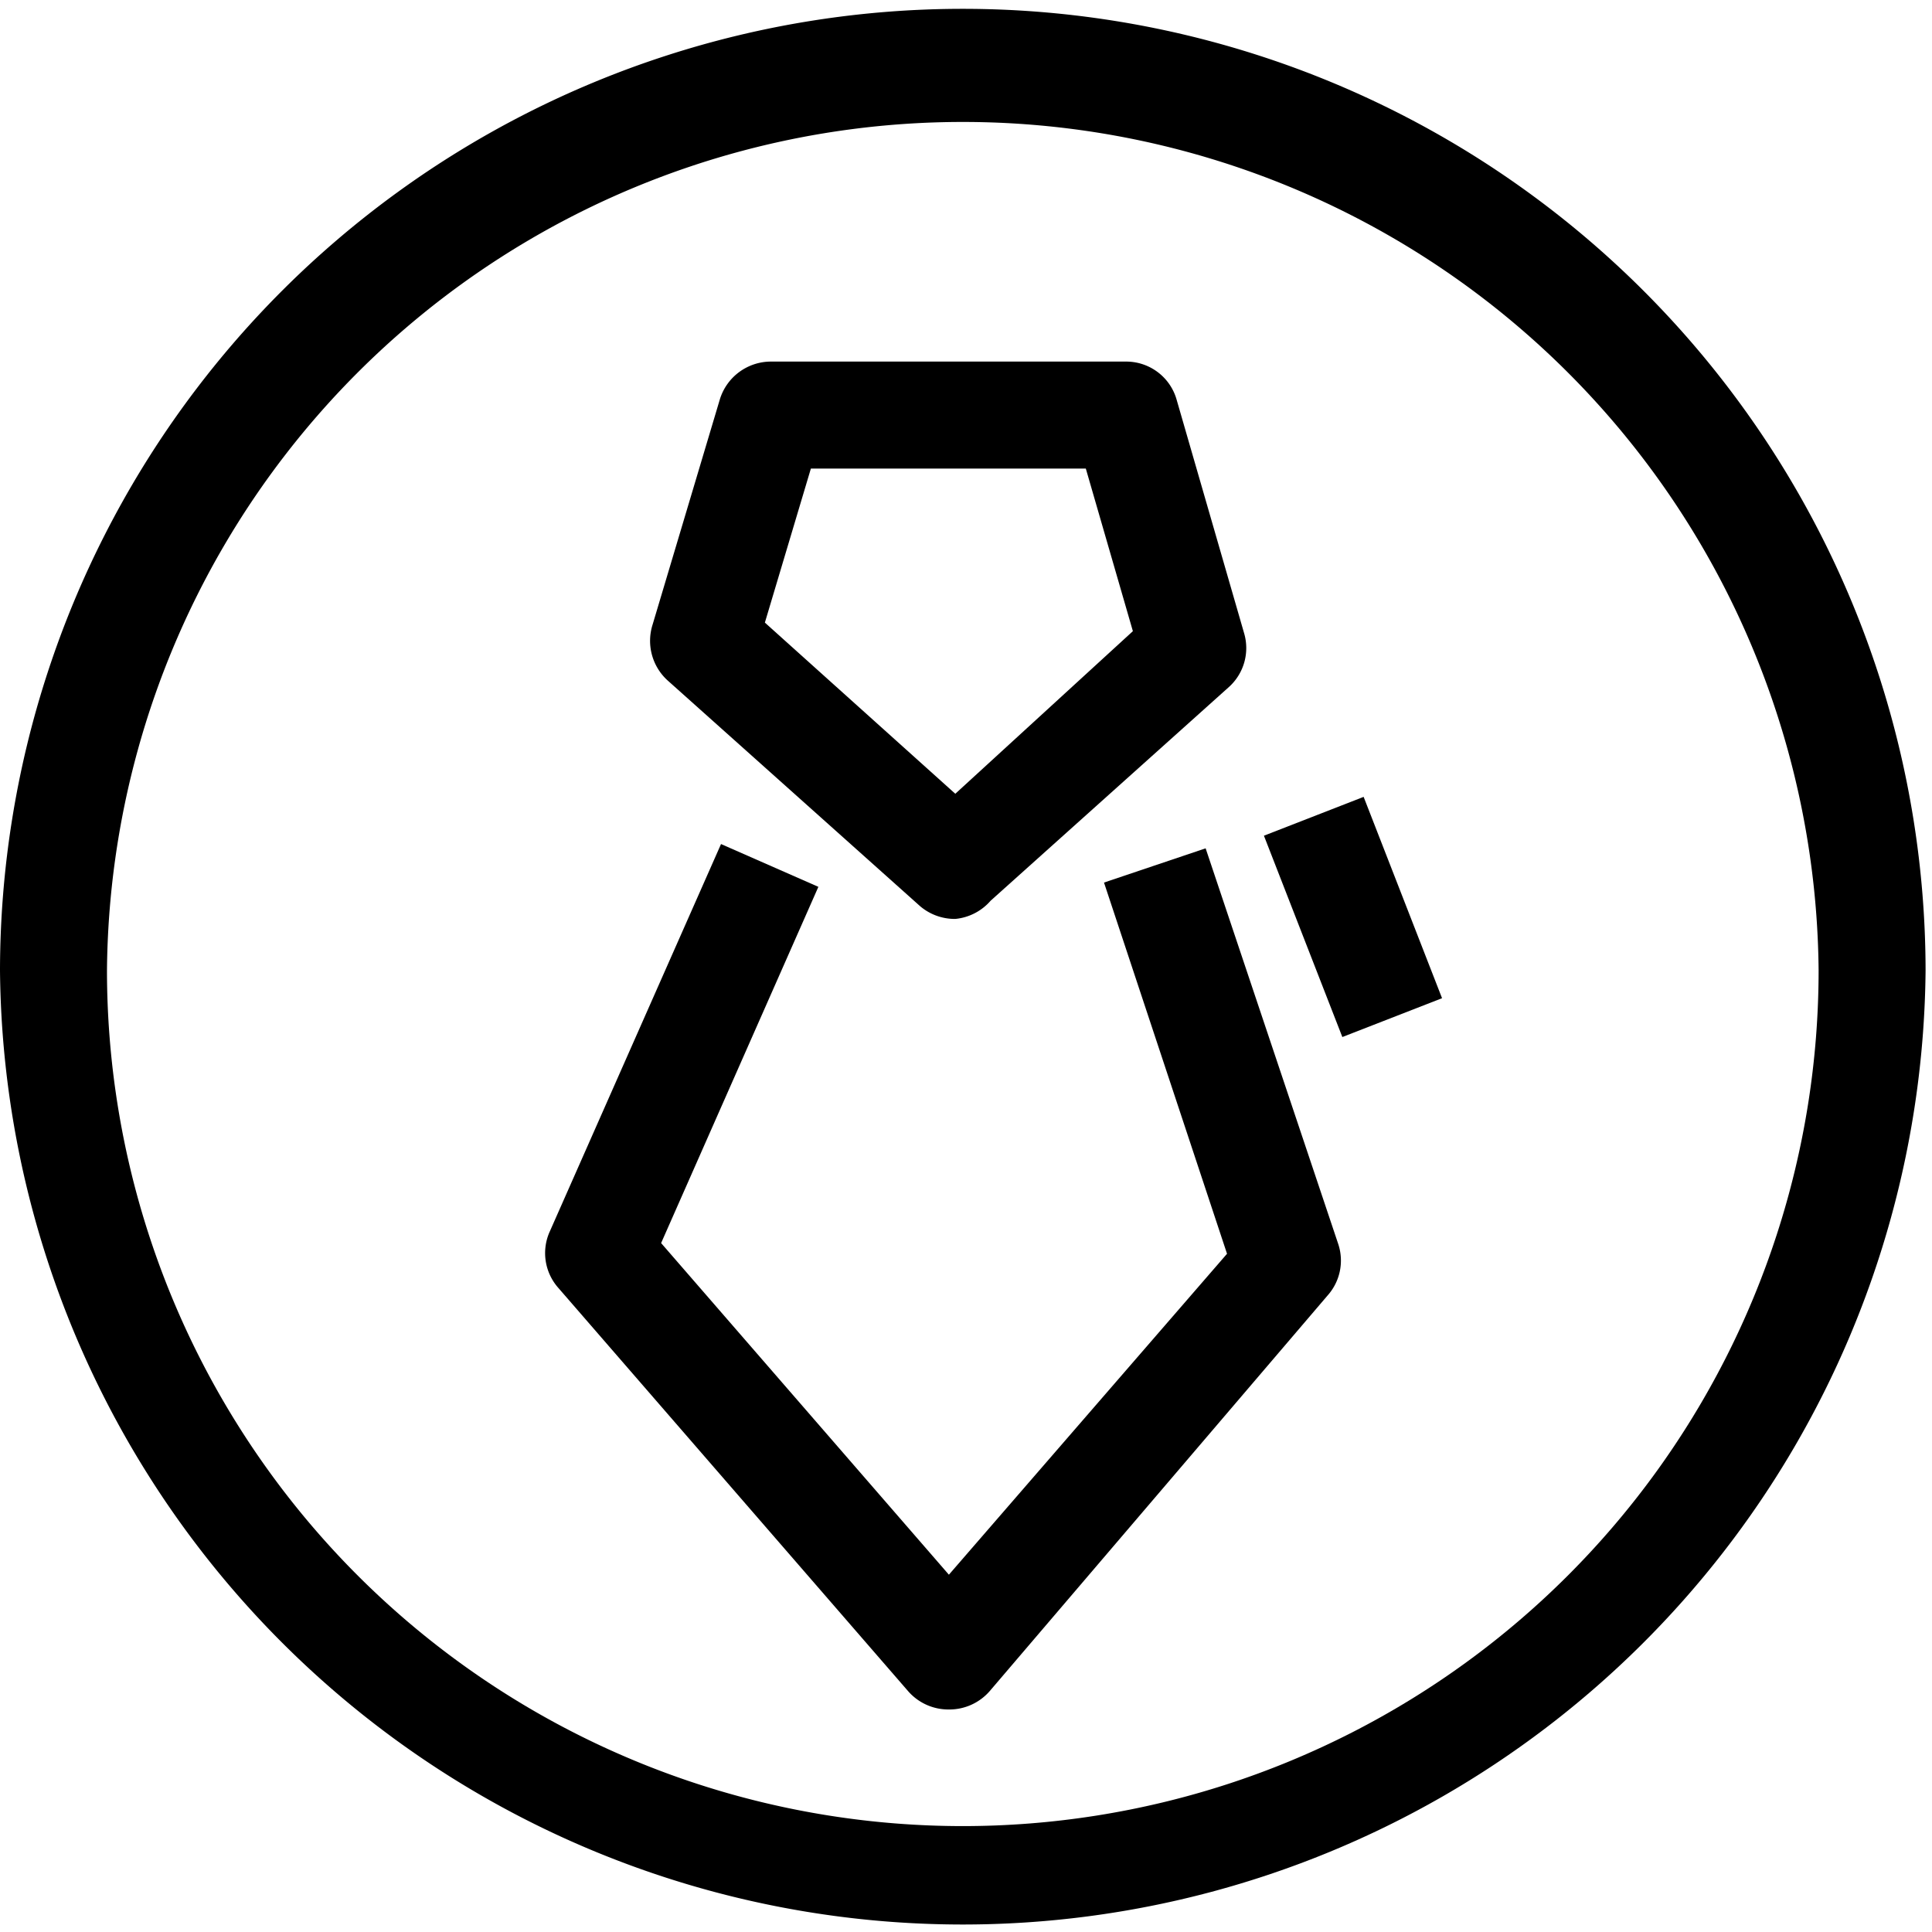 <svg t="1706089570740" class="icon" viewBox="0 0 1032 1024" version="1.1" xmlns="http://www.w3.org/2000/svg" p-id="22302" width="32" height="32"><path d="M514.286 1024a514.286 514.286 0 0 1-514.286-509.714 514.286 514.286 0 0 1 1028.571 0 514.286 514.286 0 0 1-514.286 509.714zM514.286 61.143a457.143 457.143 0 0 0-457.143 453.143 457.143 457.143 0 0 0 914.286 0A457.143 457.143 0 0 0 514.286 61.143z" p-id="22303"></path><path d="M510.286 486.857a28.571 28.571 0 0 1-18.857-6.857L356.571 359.429a28.571 28.571 0 0 1-8-29.714l36-120.571a28.571 28.571 0 0 1 27.429-20h189.714a28 28 0 0 1 26.857 20.571l36 124.571a28 28 0 0 1-8 28.571l-127.429 114.286a28.571 28.571 0 0 1-18.857 9.714zM408.571 328.571l101.714 91.429 94.857-86.857-25.143-86.857H433.143z" p-id="22304"></path><path d="M506.857 909.143a28.571 28.571 0 0 1-21.714-9.714L298.286 684a28 28 0 0 1-4.571-30.286l91.429-206.857 52 22.857-84 190.286 153.714 177.143 148.571-171.429-65.714-198.286 54.286-18.286 70.857 211.429a28 28 0 0 1-5.714 27.429l-180.571 211.429a28.571 28.571 0 0 1-21.714 9.714zM675.143 442.4l53.257-20.743 41.886 107.543-53.257 20.743z" p-id="22305"></path></svg>